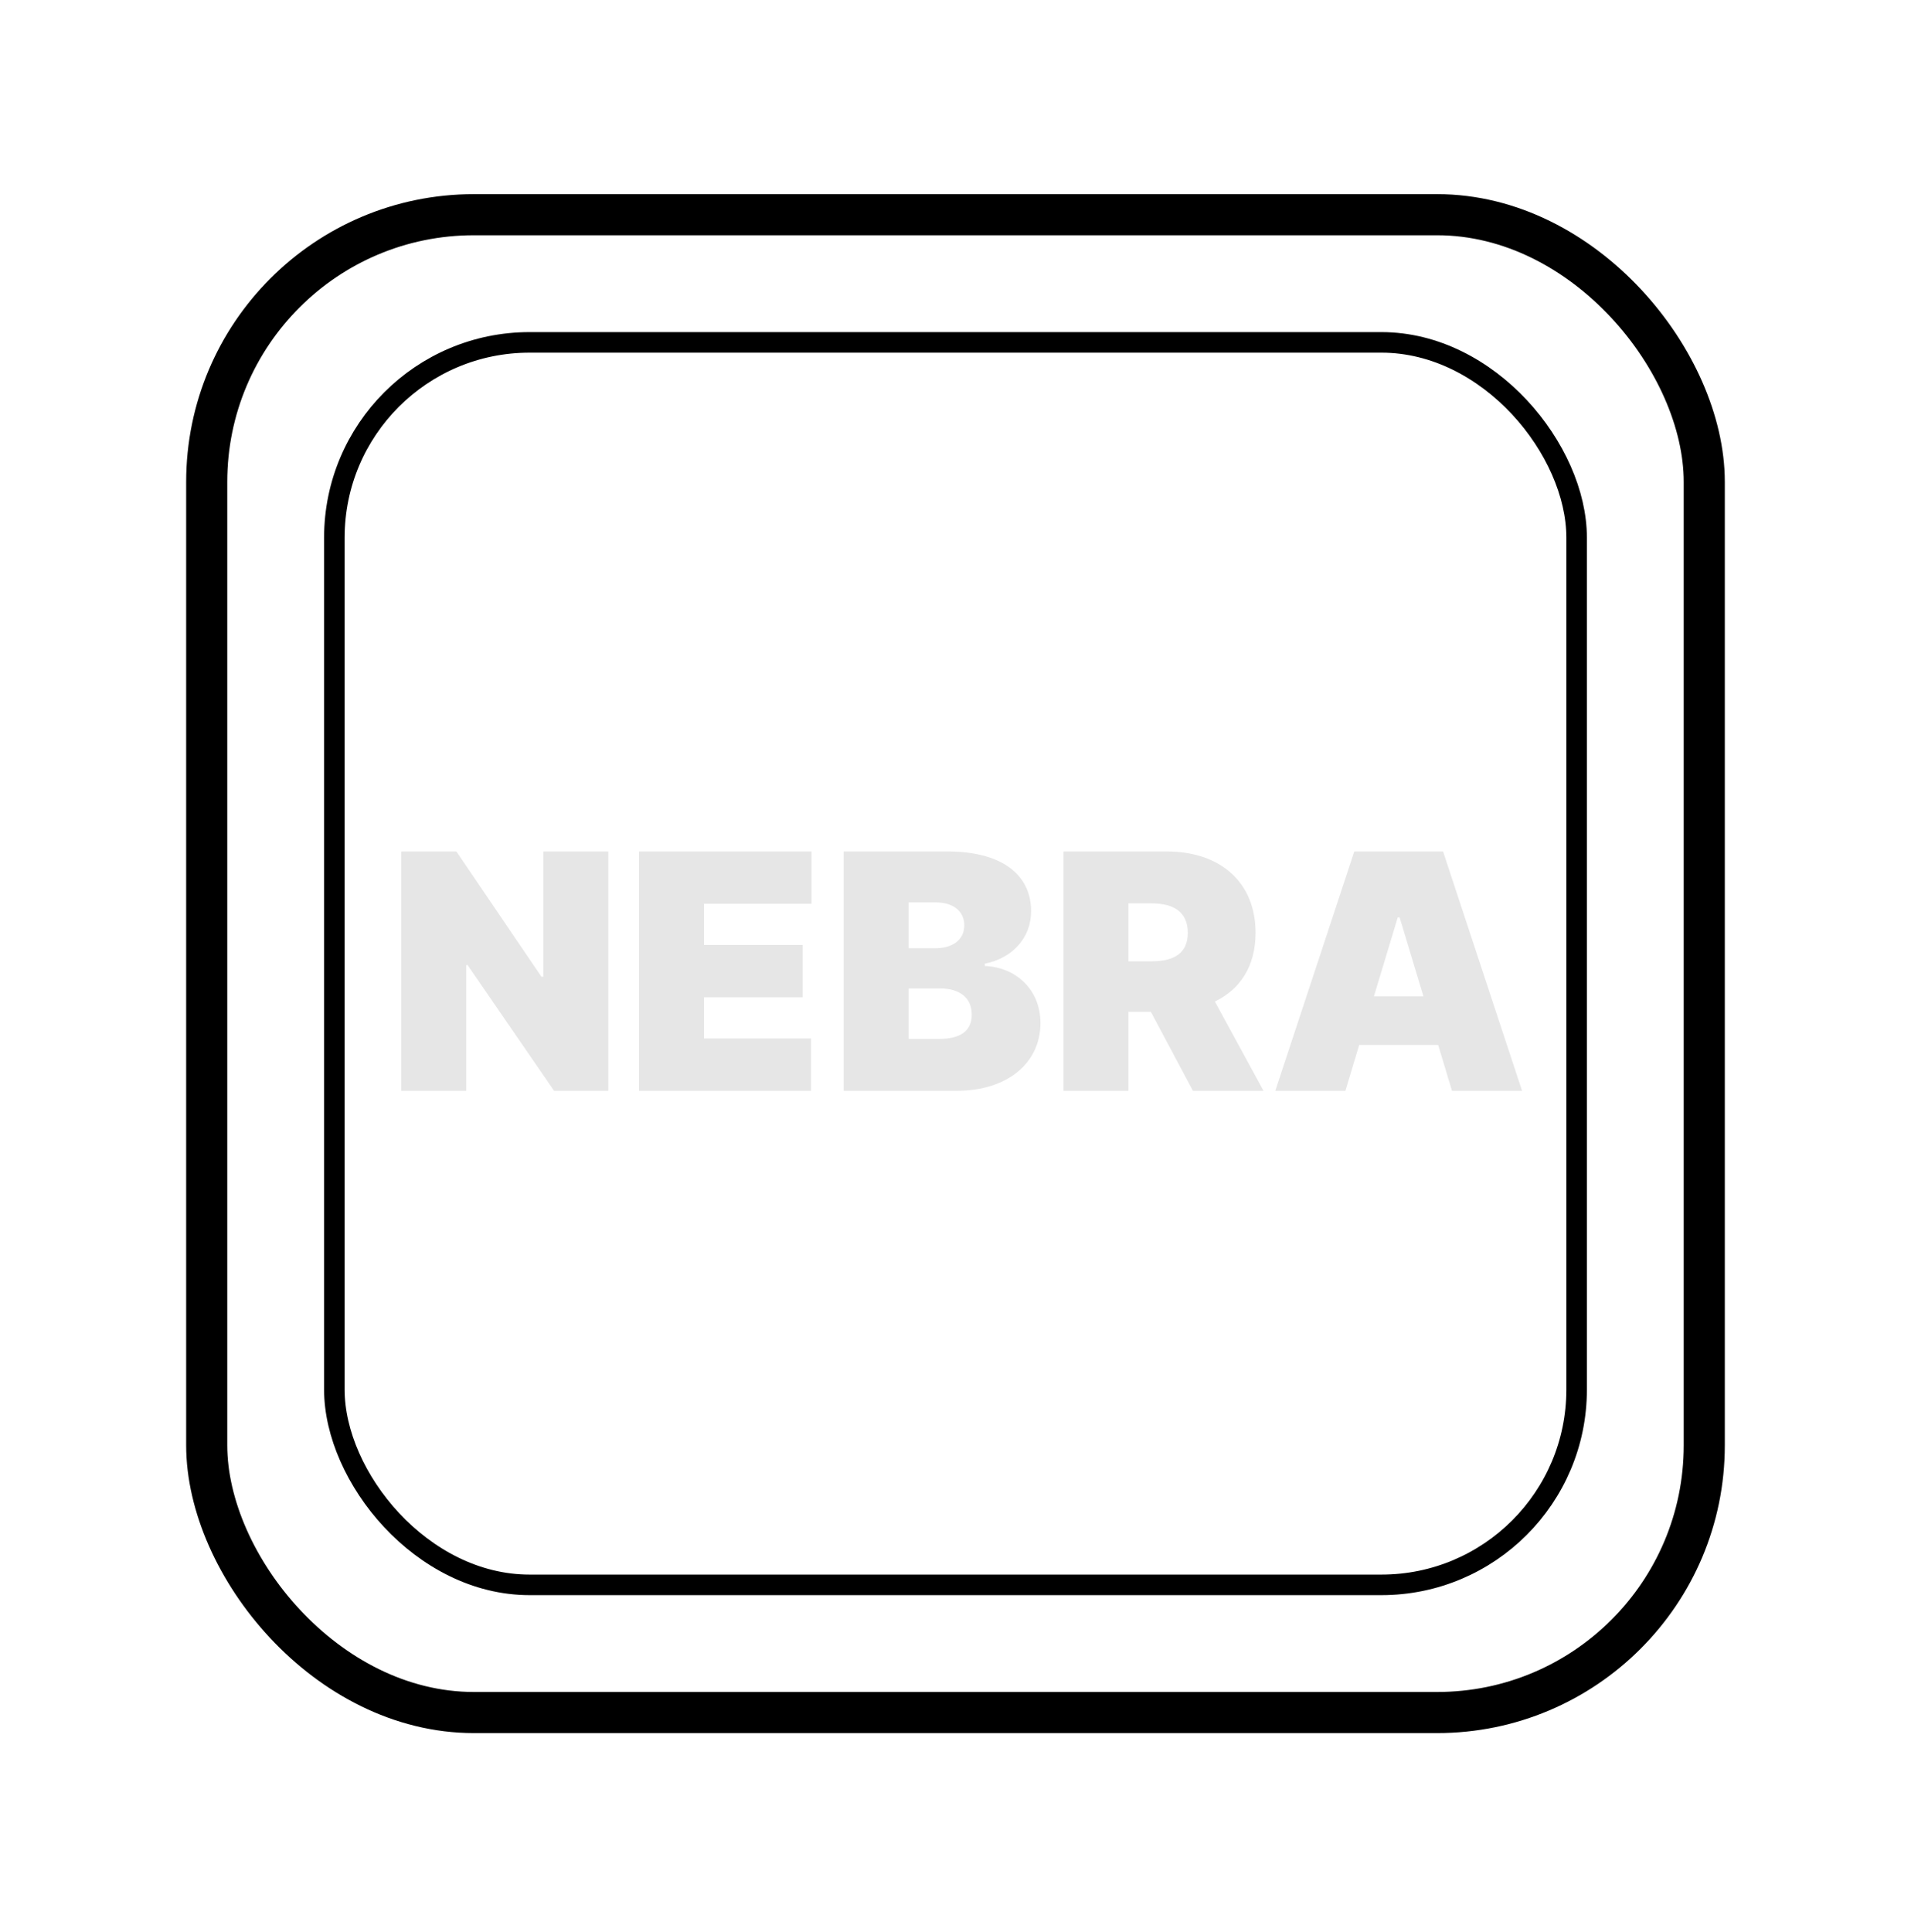 <svg xmlns="http://www.w3.org/2000/svg" width="93" height="94" fill="none" viewBox="0 0 93 94"><rect width="72.879" height="72.879" x="10.06" y="10.447" stroke="currentColor" stroke-width="2" rx="13"/><rect width="60.455" height="60.455" x="16.272" y="16.659" stroke="currentColor" rx="9.5"/><g opacity=".1"><path fill="currentColor" d="M29.602 41.43H26.441V47.525H26.35L22.21 41.43H19.526V53.075H22.688V46.957H22.756L26.964 53.075H29.602V41.43Z"/><path fill="currentColor" d="M31.098 53.075H39.468V50.528H34.259V48.526H39.058V45.979H34.259V43.977H39.49V41.43H31.098V53.075Z"/><path fill="currentColor" d="M41.059 53.075H46.54C49.07 53.075 50.634 51.693 50.634 49.777C50.634 48.134 49.423 47.059 47.927 47.002V46.889C49.275 46.621 50.179 45.626 50.179 44.341C50.179 42.567 48.769 41.43 46.108 41.43H41.059V53.075ZM44.22 50.55V48.094H45.744C46.705 48.094 47.291 48.549 47.291 49.368C47.291 50.147 46.762 50.55 45.698 50.55H44.22ZM44.22 46.138V43.909H45.562C46.347 43.909 46.927 44.307 46.927 45.023C46.927 45.74 46.347 46.138 45.516 46.138H44.22Z"/><path fill="currentColor" d="M51.754 53.075H54.916V49.231H56.007L58.054 53.075H61.489L59.123 48.731C60.363 48.134 61.102 47.002 61.102 45.387C61.102 42.908 59.368 41.43 56.781 41.43H51.754V53.075ZM54.916 46.775V43.954H56.03C57.139 43.954 57.804 44.387 57.804 45.387C57.804 46.382 57.139 46.775 56.03 46.775H54.916Z"/><path fill="currentColor" d="M65.475 53.075L66.146 50.846H69.99L70.661 53.075H74.072L70.228 41.43H65.907L62.063 53.075H65.475ZM66.862 48.481L68.022 44.637H68.113L69.273 48.481H66.862Z"/></g></svg>